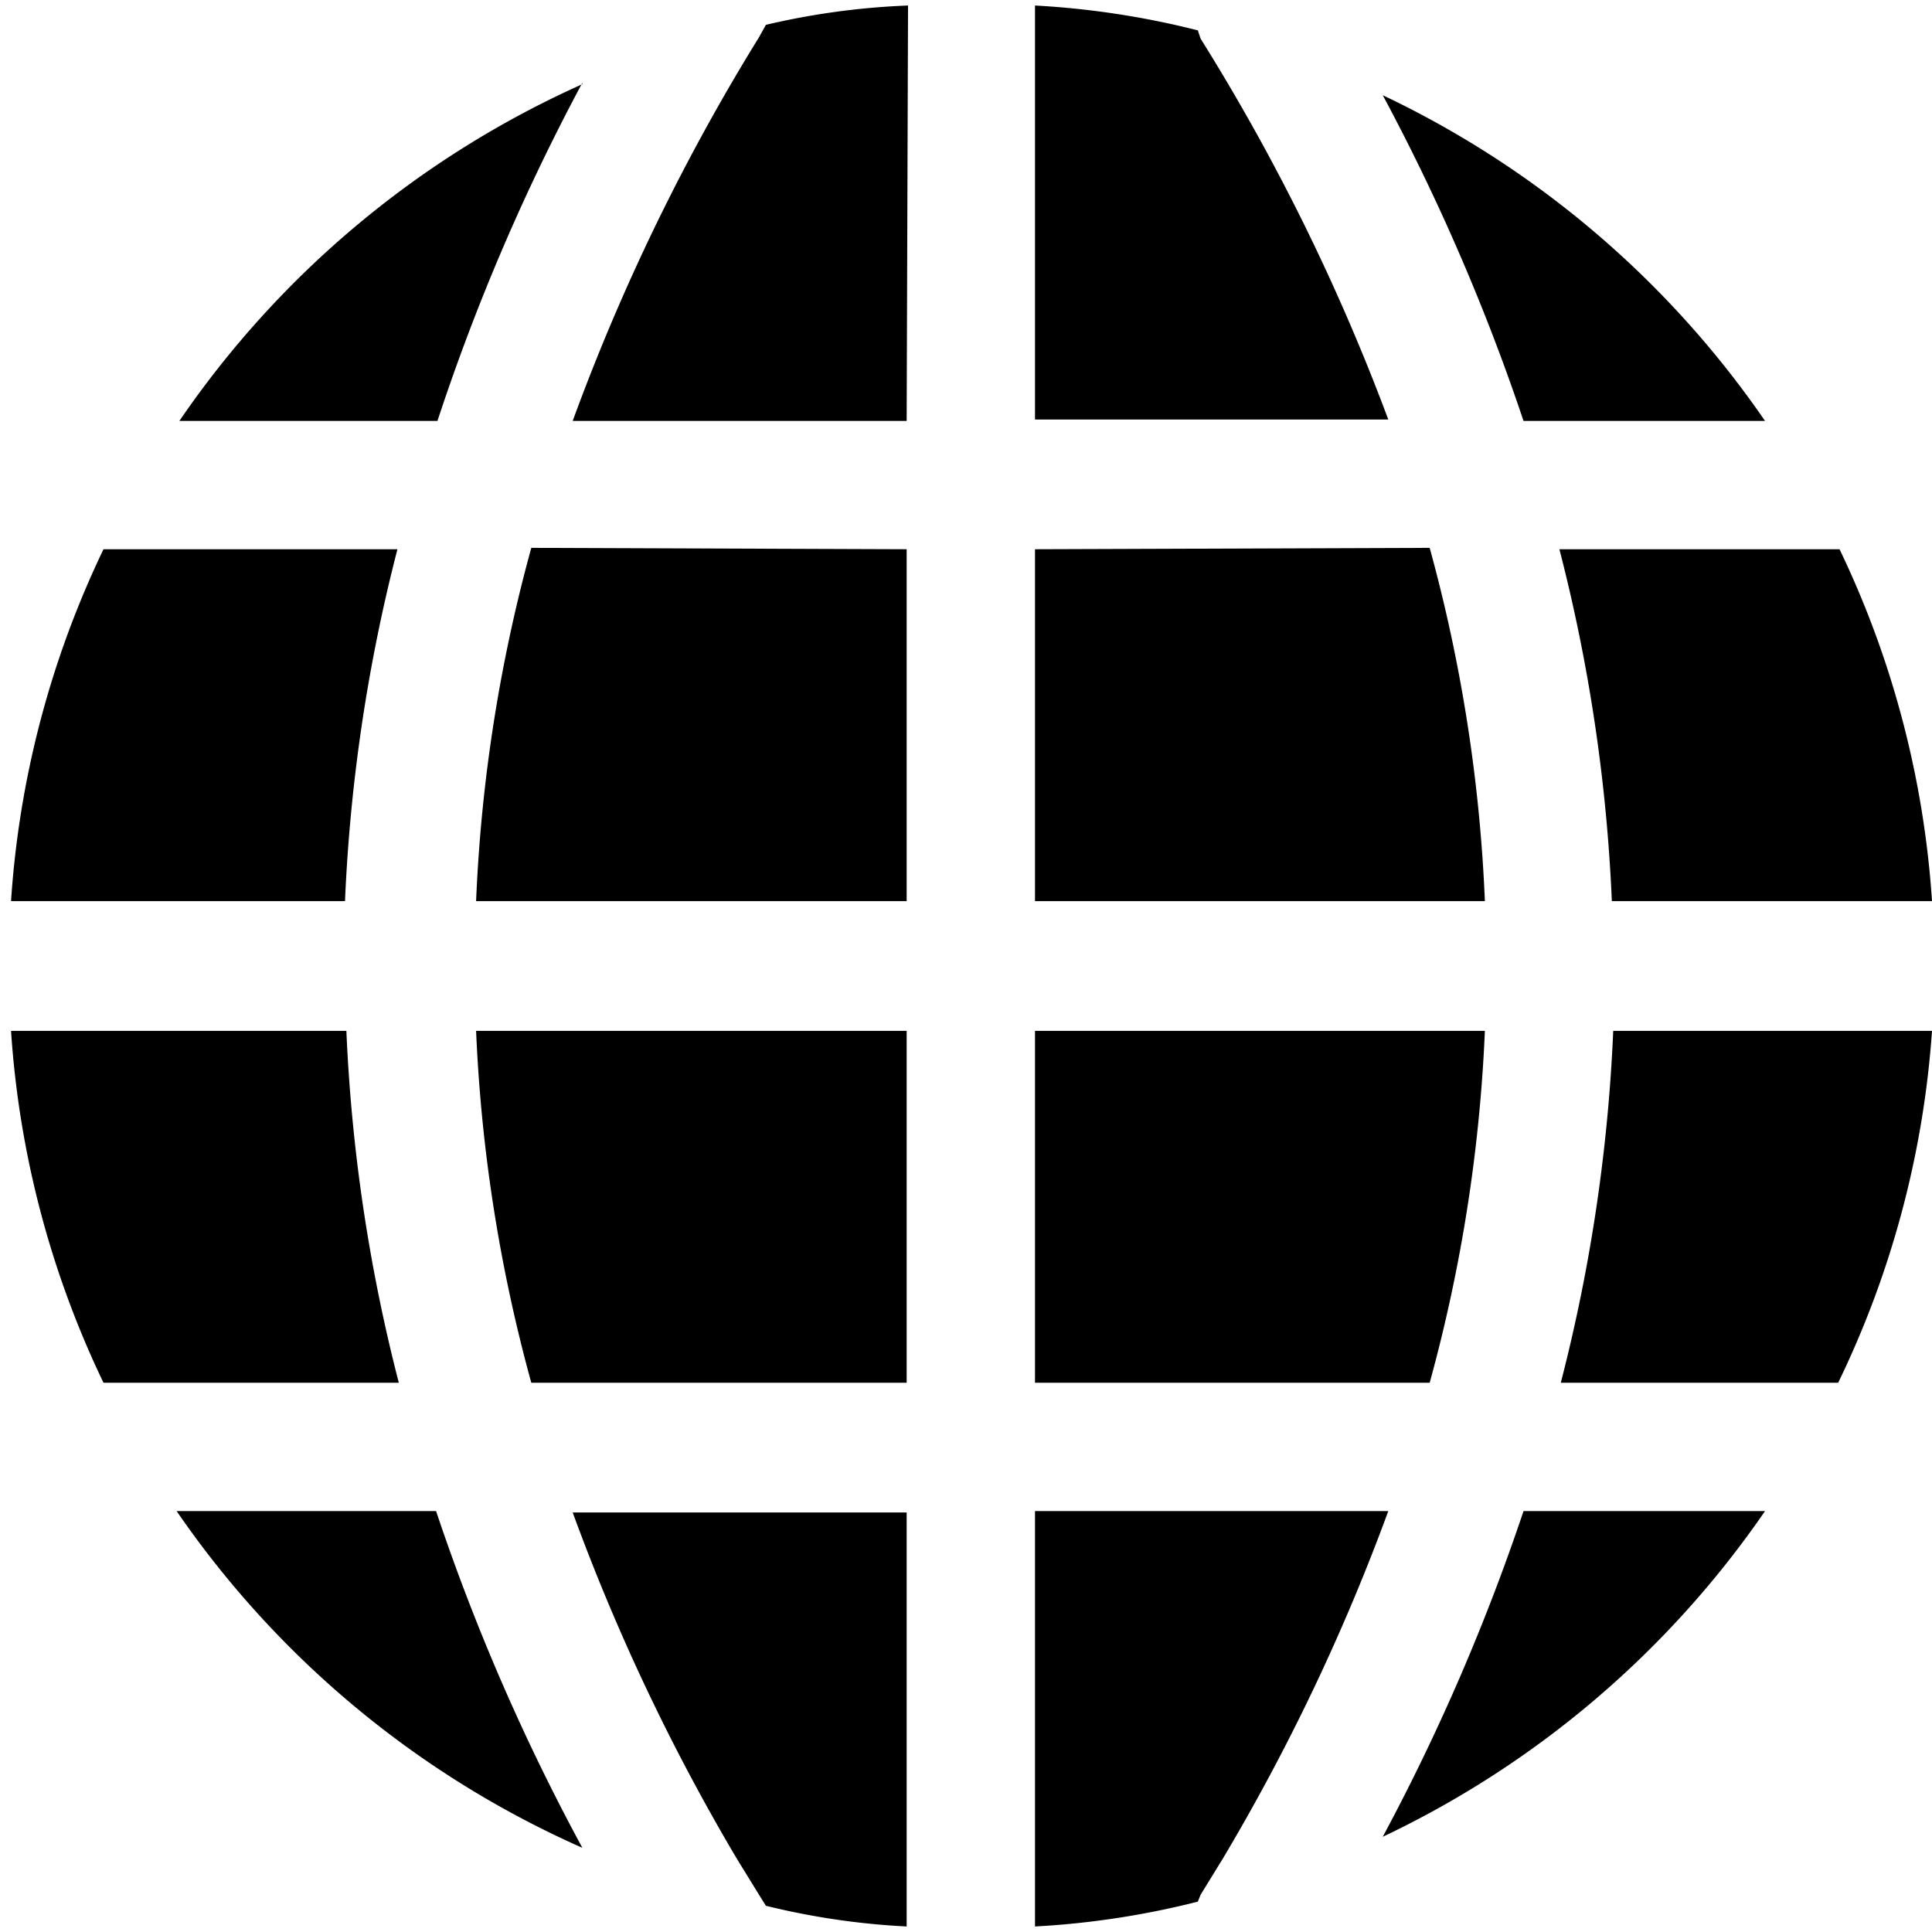 <svg data-tags="audience insights,globe,world,global data" xmlns="http://www.w3.org/2000/svg" viewBox="0 0 14 14"><path d="M4.22.61A7 7 0 001.3 3.05h1.87A15.33 15.33 0 014.22.6zM.75 3.98a6.94 6.94 0 00-.67 2.55H2.5a12.28 12.28 0 01.38-2.55zM.08 7.47a6.94 6.94 0 00.67 2.55h2.14a12.29 12.29 0 01-.38-2.55zm1.2 3.48a7 7 0 002.94 2.44 15.33 15.33 0 01-1.06-2.44zm4.27 2.86a5.38 5.38 0 001.02.15v-3H4.15a15.03 15.03 0 001.19 2.51l.16.26zm1.95.15a6.13 6.13 0 001.18-.18l.02-.05.16-.26a15.03 15.03 0 001.2-2.52H7.5zm2.52-.65a7 7 0 002.77-2.36h-1.75a15.26 15.26 0 01-1.02 2.36zm3.3-3.29A6.94 6.94 0 0014 7.47h-2.31a12.28 12.28 0 01-.38 2.55zM14 6.53a6.94 6.94 0 00-.67-2.55H11.3a12.28 12.28 0 01.38 2.55zm-1.21-3.48A7 7 0 0010.02.69a15.27 15.27 0 011.02 2.36zM8.68.22A6.15 6.15 0 007.5.04v3h2.56A15.25 15.25 0 008.7.28zM6.58.04a5.37 5.37 0 00-1.03.14L5.5.27a15.25 15.25 0 00-1.35 2.78h2.42zm4.18 7.43a11.43 11.43 0 01-.4 2.55H7.5V7.47zm-.4-3.5a11.43 11.43 0 01.4 2.56H7.5V3.98zm-6.51 0a11.43 11.43 0 00-.4 2.56h3.12V3.98zm-.4 3.5a11.43 11.43 0 00.4 2.55h2.72V7.47z" fill-rule="evenodd"/></svg>